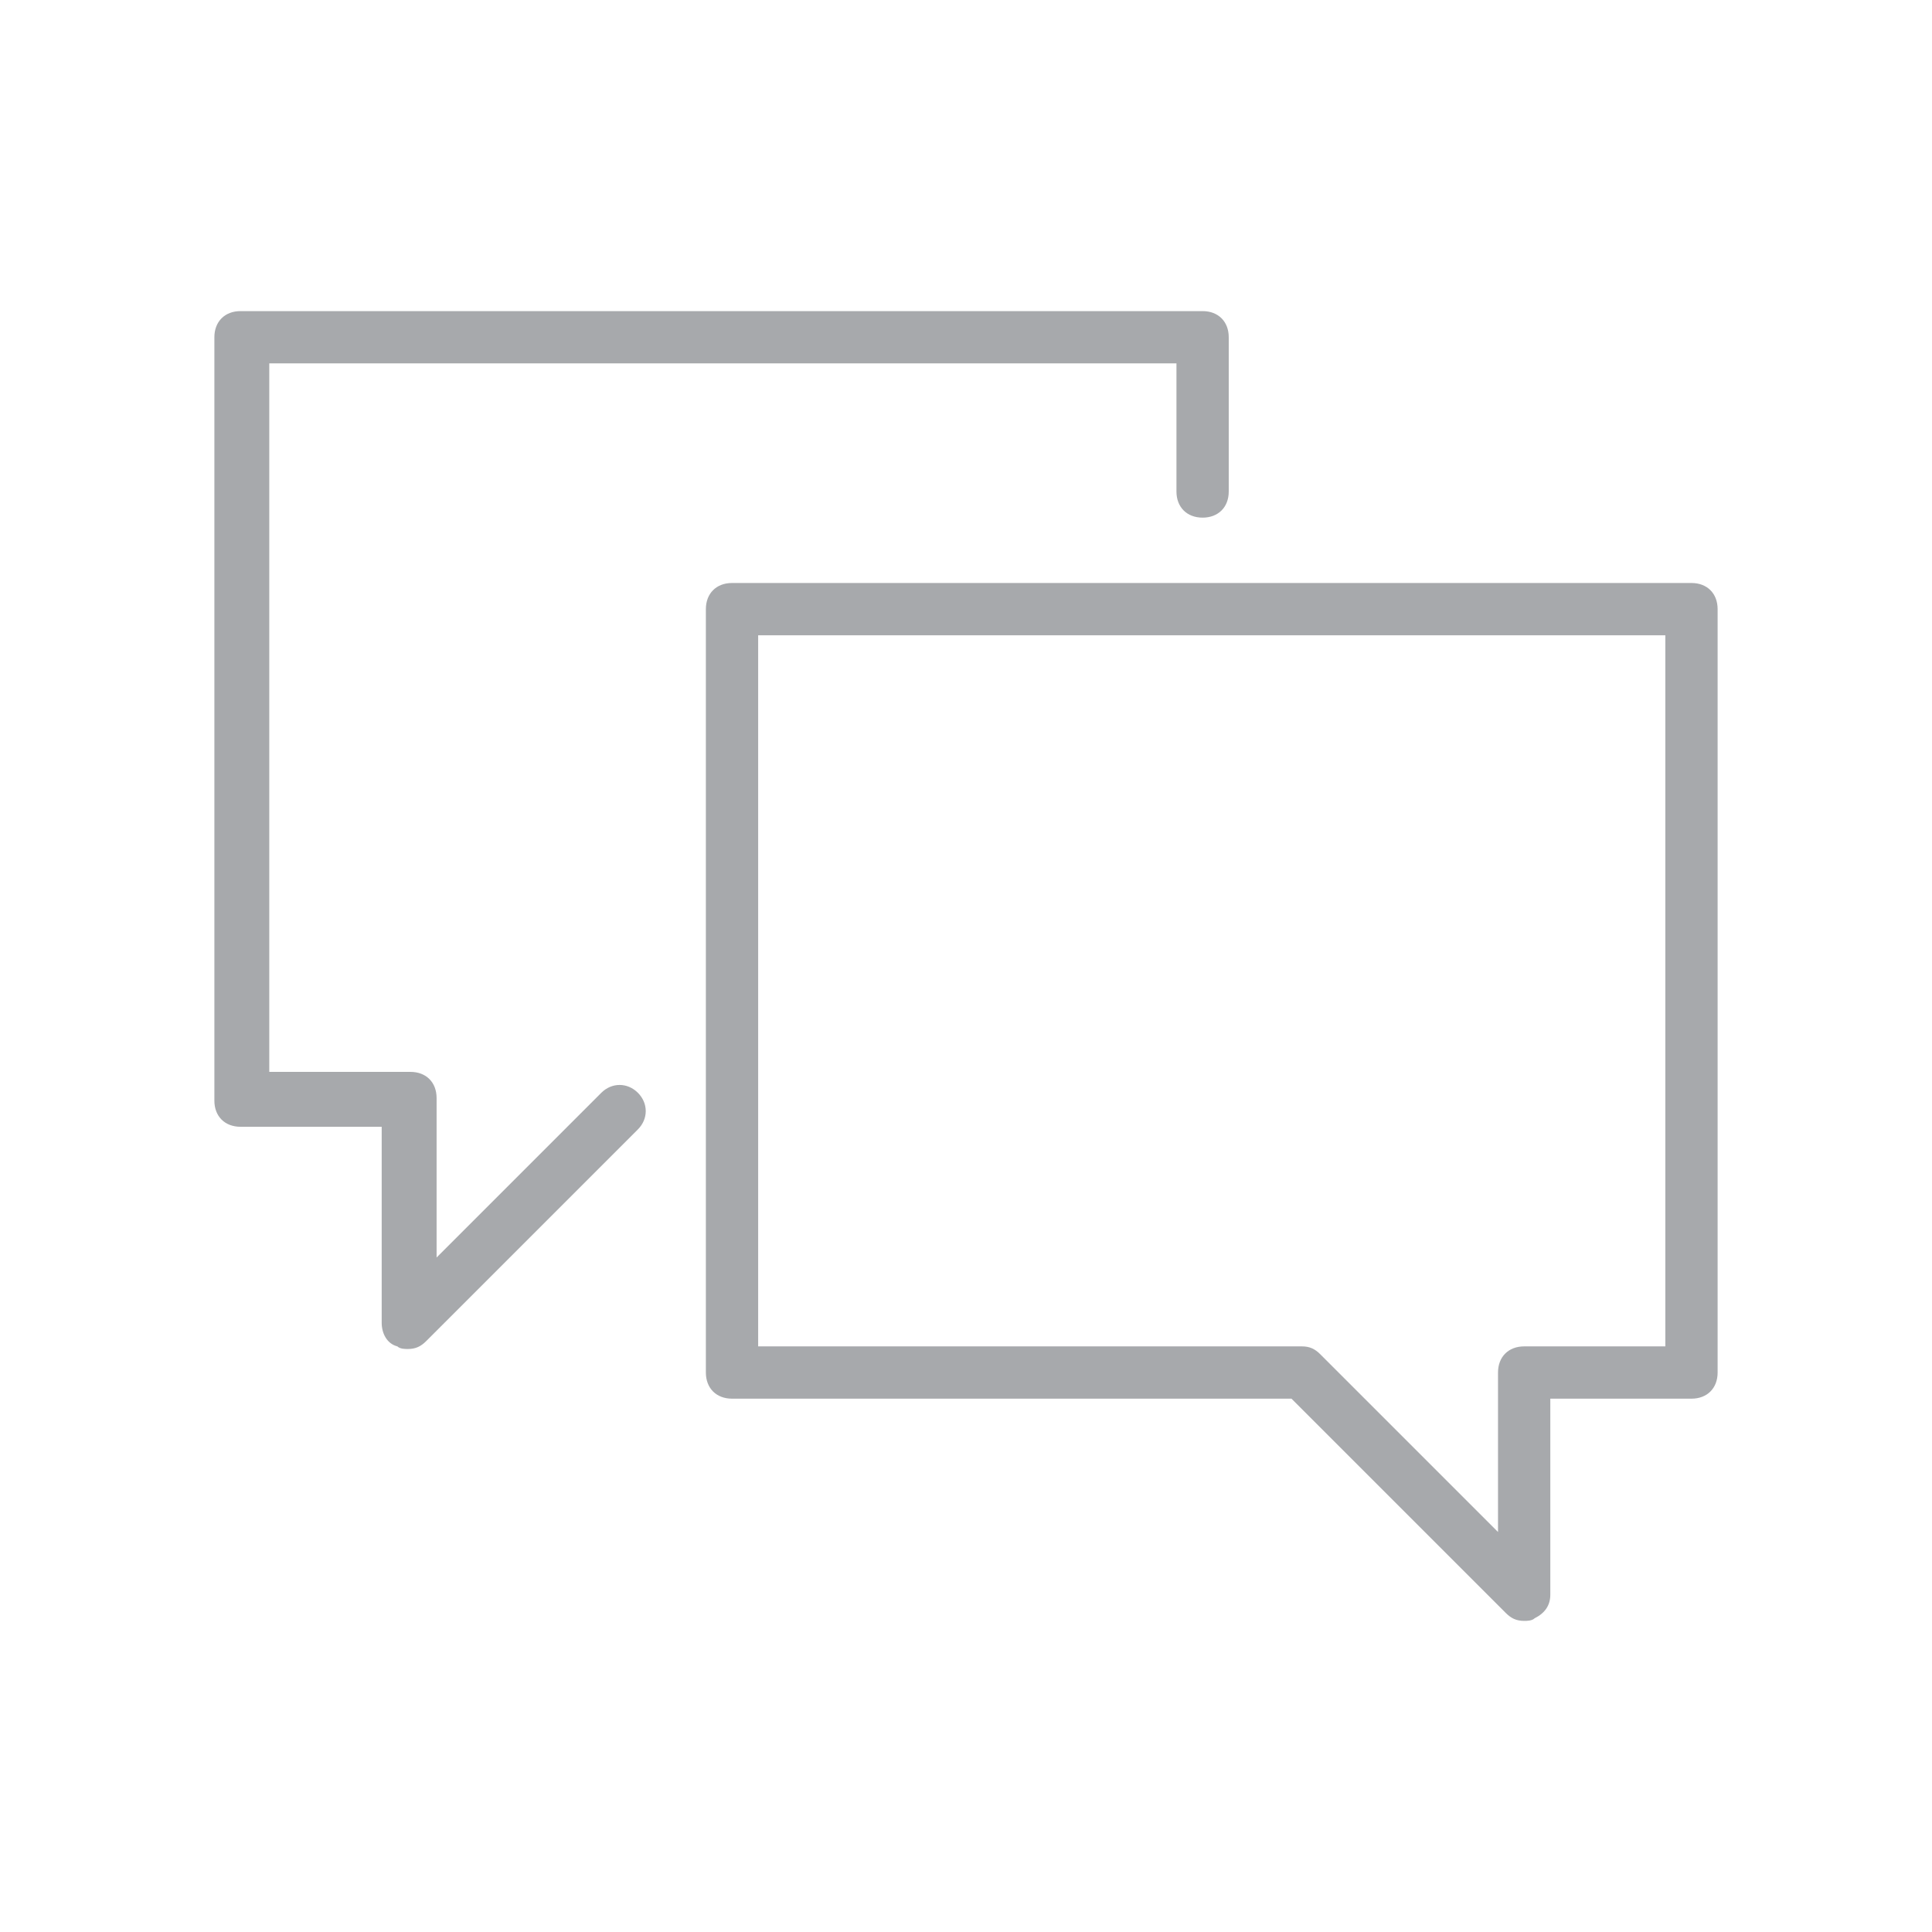 <?xml version="1.0" encoding="utf-8"?>
<!-- Generator: Adobe Illustrator 25.2.2, SVG Export Plug-In . SVG Version: 6.00 Build 0)  -->
<svg version="1.1" id="Layer_1" xmlns="http://www.w3.org/2000/svg" xmlns:xlink="http://www.w3.org/1999/xlink" x="0px" y="0px"
	 viewBox="0 0 73.9 73.9" style="enable-background:new 0 0 73.9 73.9;" xml:space="preserve">
<style type="text/css">
	.st0{fill:none;}
	.st1{fill:#A7A9AC;}
</style>
<g id="Drawn">
	<path class="st0" d="M29,51.5h20.8c0.3,0,0.5,0.1,0.7,0.3l6.8,6.8v-6.1c0-0.6,0.4-1,1-1h5.4V24.3H29V51.5z"/>
	<path class="st1" d="M64.7,22.3H28c-0.6,0-1,0.4-1,1v29.2c0,0.6,0.4,1,1,1h21.4l8.2,8.2c0.2,0.2,0.4,0.3,0.7,0.3
		c0.1,0,0.3,0,0.4-0.1c0.4-0.2,0.6-0.5,0.6-0.9v-7.5h5.4c0.6,0,1-0.4,1-1V23.3C65.7,22.7,65.3,22.3,64.7,22.3z M63.7,51.5h-5.4
		c-0.6,0-1,0.4-1,1v6.1l-6.8-6.8c-0.2-0.2-0.4-0.3-0.7-0.3H29V24.3h34.7L63.7,51.5z"/>
	<path class="st1" d="M14.6,43.1v7.5c0,0.4,0.2,0.8,0.6,0.9c0.1,0.1,0.3,0.1,0.4,0.1c0.3,0,0.5-0.1,0.7-0.3l8.1-8.1
		c0.4-0.4,0.4-1,0-1.4c-0.4-0.4-1-0.4-1.4,0c0,0,0,0,0,0l-6.3,6.3v-6.1c0-0.6-0.4-1-1-1h-5.4V13.9h34.7v4.9c0,0.6,0.4,1,1,1
		s1-0.4,1-1v-5.9c0-0.6-0.4-1-1-1H9.2c-0.6,0-1,0.4-1,1v29.2c0,0.6,0.4,1,1,1H14.6z"/>
</g>
</svg>
